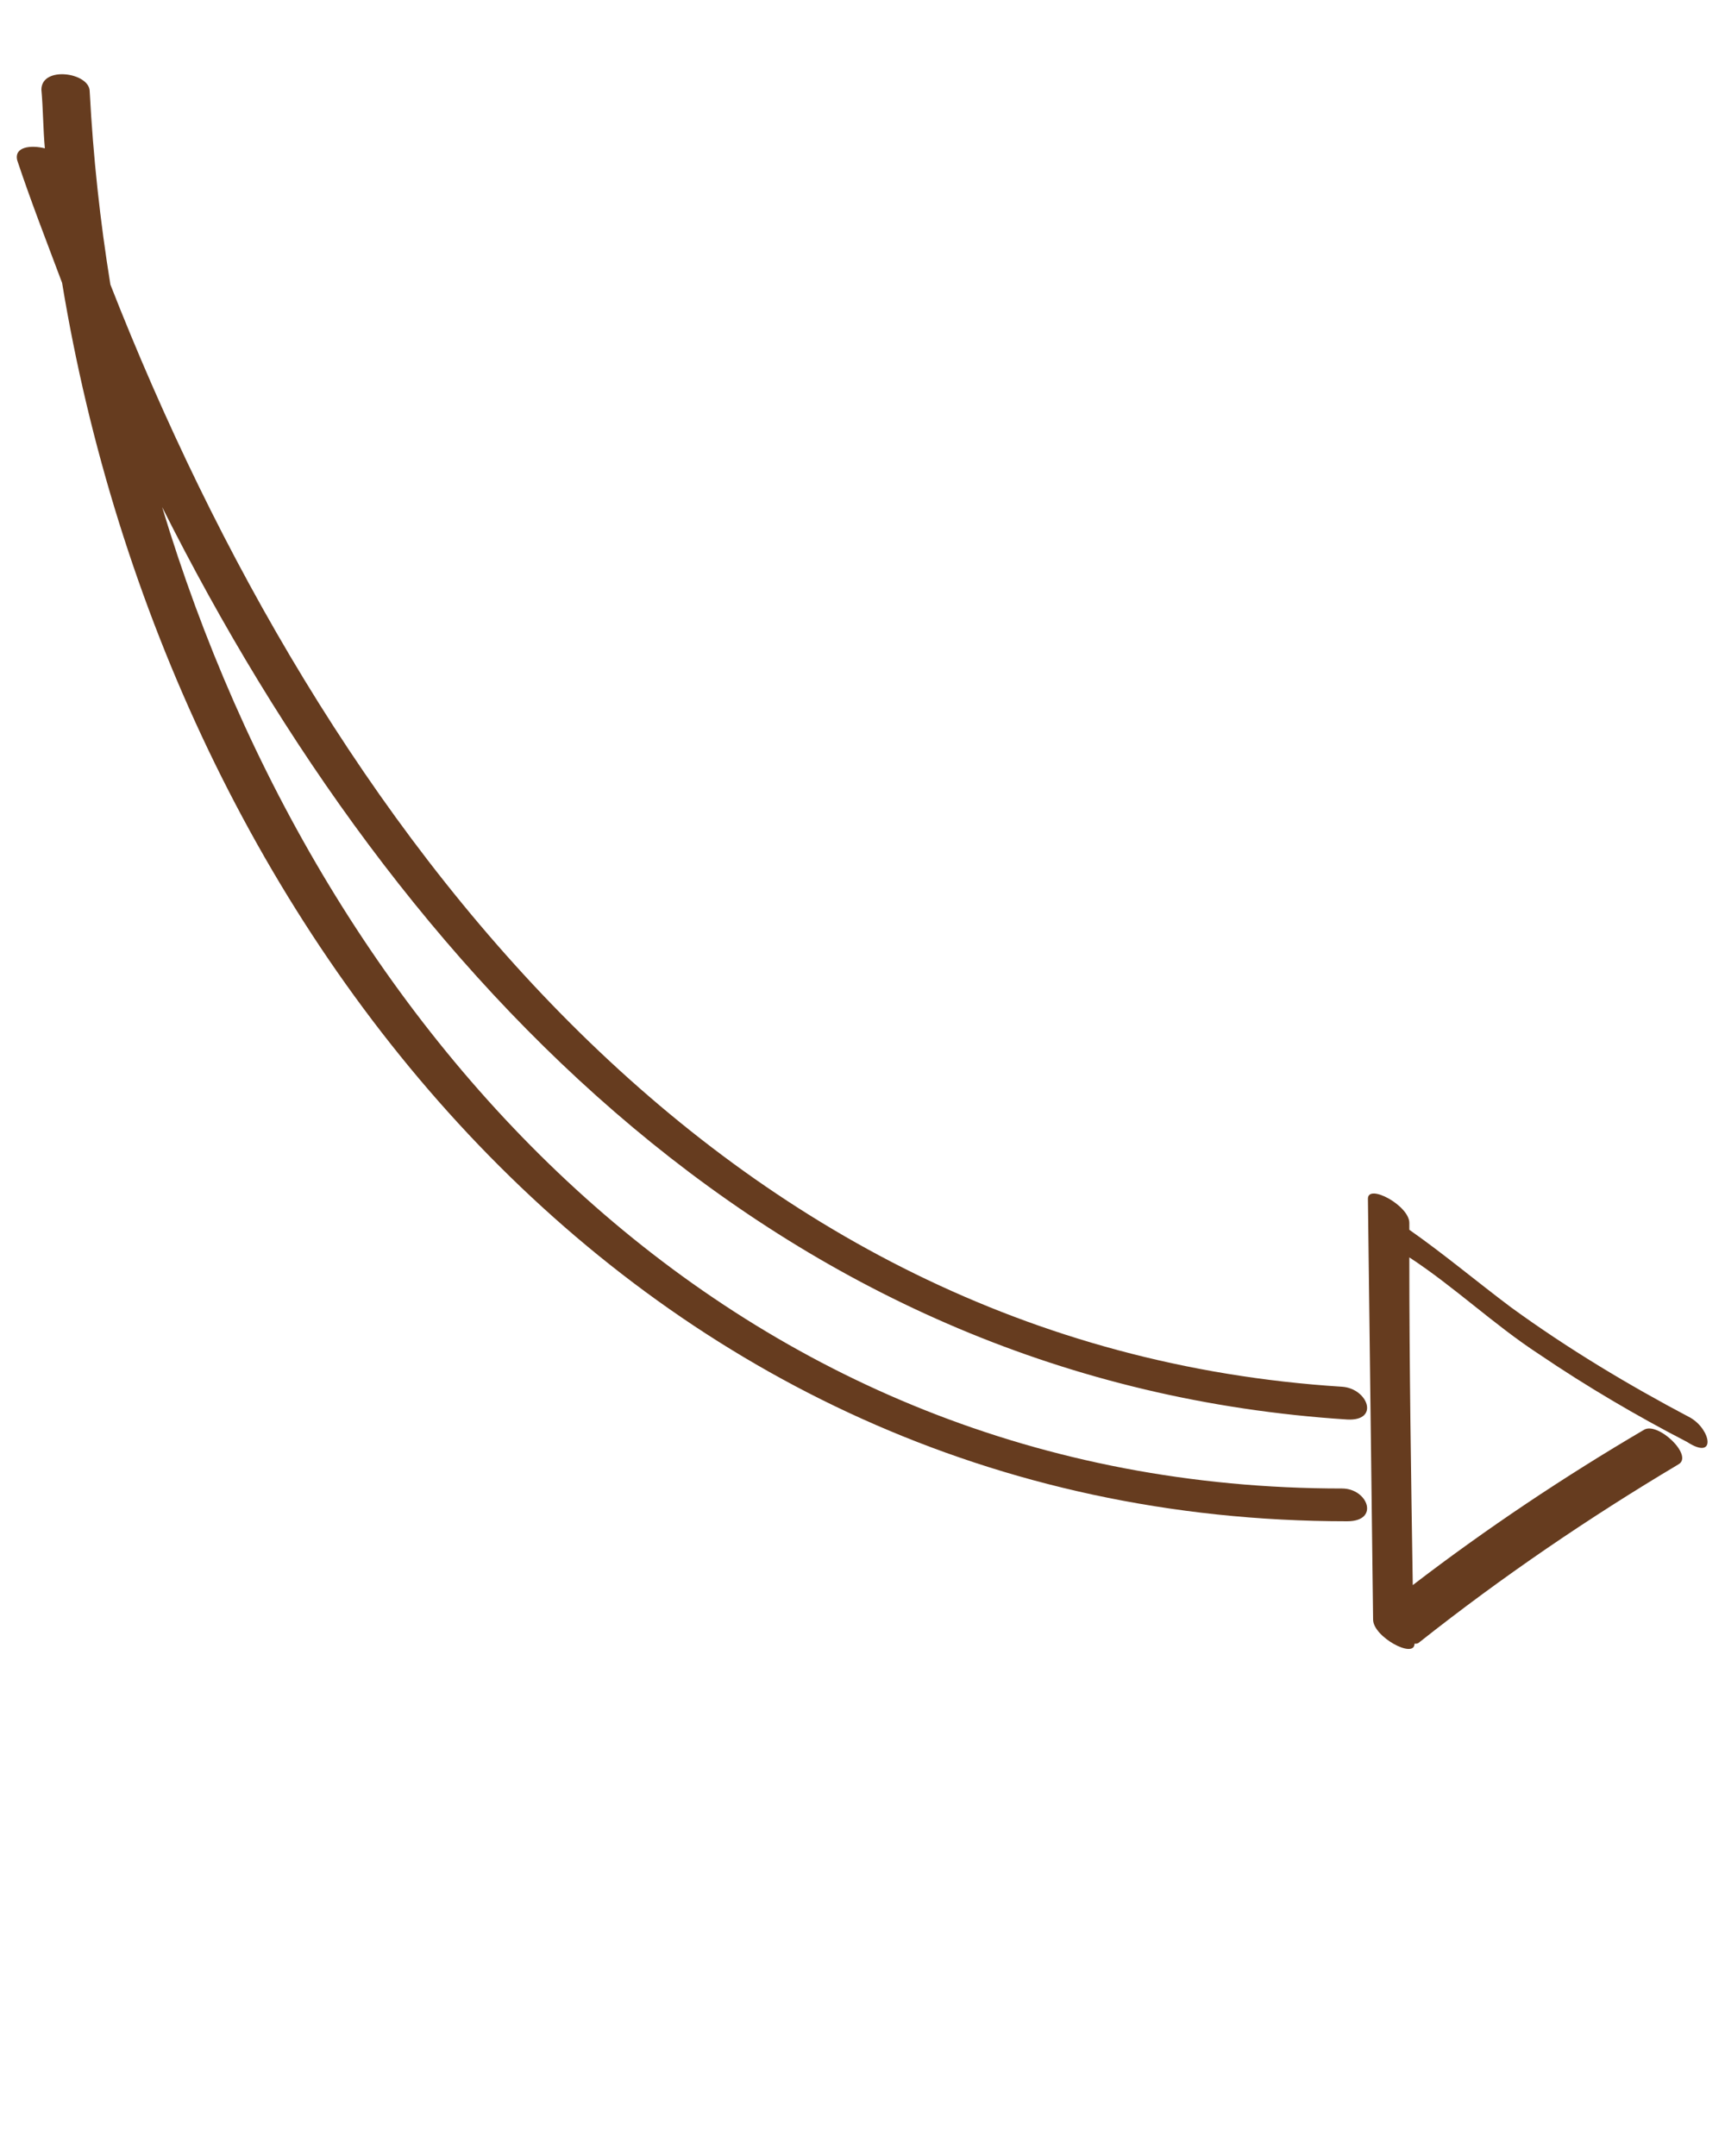 <?xml version="1.0" encoding="UTF-8" standalone="no"?>
<svg
   version="1.1"
   x="0px"
   y="0px"
   viewBox="0 0 100 125"
   style="enable-background:new 0 0 100 100;"
   xml:space="preserve"
   id="svg3"
   sodipodi:docname="brown arrow.svg"
   inkscape:version="1.4 (e7c3feb1, 2024-10-09)"
   xmlns:inkscape="http://www.inkscape.org/namespaces/inkscape"
   xmlns:sodipodi="http://sodipodi.sourceforge.net/DTD/sodipodi-0.dtd"
   xmlns="http://www.w3.org/2000/svg"
   xmlns:svg="http://www.w3.org/2000/svg"><defs
     id="defs3" /><sodipodi:namedview
     id="namedview3"
     pagecolor="#ffffff"
     bordercolor="#000000"
     borderopacity="0.25"
     inkscape:showpageshadow="2"
     inkscape:pageopacity="0.0"
     inkscape:pagecheckerboard="0"
     inkscape:deskcolor="#d1d1d1"
     inkscape:zoom="3.787343"
     inkscape:cx="41.981938"
     inkscape:cy="75.250644"
     inkscape:window-width="1376"
     inkscape:window-height="1067"
     inkscape:window-x="0"
     inkscape:window-y="25"
     inkscape:window-maximized="0"
     inkscape:current-layer="svg3" /><g
     id="g2"><path
       d="M78.1,82.3c1.9,0.1,1.2-1.8-0.3-1.9C41.5,78.1,18.7,47.9,6.4,16.5c-0.6-3.7-1-7.4-1.2-11.2C5.2,4.2,2.4,3.8,2.4,5.2   c0.1,1.1,0.1,2.3,0.2,3.4C1.8,8.4,0.8,8.5,1,9.3c0.8,2.4,1.7,4.7,2.6,7.1C9.8,54,37,88.2,78.1,88.2c1.9,0,1.2-1.9-0.3-1.9   c-35.1,0-59.1-26-68.4-56.9C23.2,56.9,45.5,80.2,78.1,82.3z"
       id="path1"
       style="fill:#663c1f;fill-opacity:1" /><path
       d="m 98,82.2 c -3.6,-1.9 -7.1,-4 -10.4,-6.4 -2,-1.5 -3.9,-3.1 -5.9,-4.5 0,-0.1 0,-0.3 0,-0.4 0,-1 -2.4,-2.3 -2.4,-1.4 0.1,8.1 0.2,16.3 0.3,24.4 0,1 2.4,2.3 2.4,1.4 v 0 c 0.1,0 0.2,0 0.3,-0.1 4.8,-3.8 9.8,-7.2 15,-10.3 0.9,-0.5 -1.2,-2.5 -2,-2 -4.6,2.7 -9.1,5.7 -13.4,9 -0.1,-6.3 -0.2,-12.7 -0.2,-19 2.6,1.7 4.9,3.9 7.5,5.6 2.8,1.9 5.7,3.6 8.6,5.1 1.7,1.1 1.4,-0.7 0.2,-1.4 z"
       id="path2"
       style="opacity:1;mix-blend-mode:normal;fill:#663c1f;fill-opacity:1" /></g></svg>
